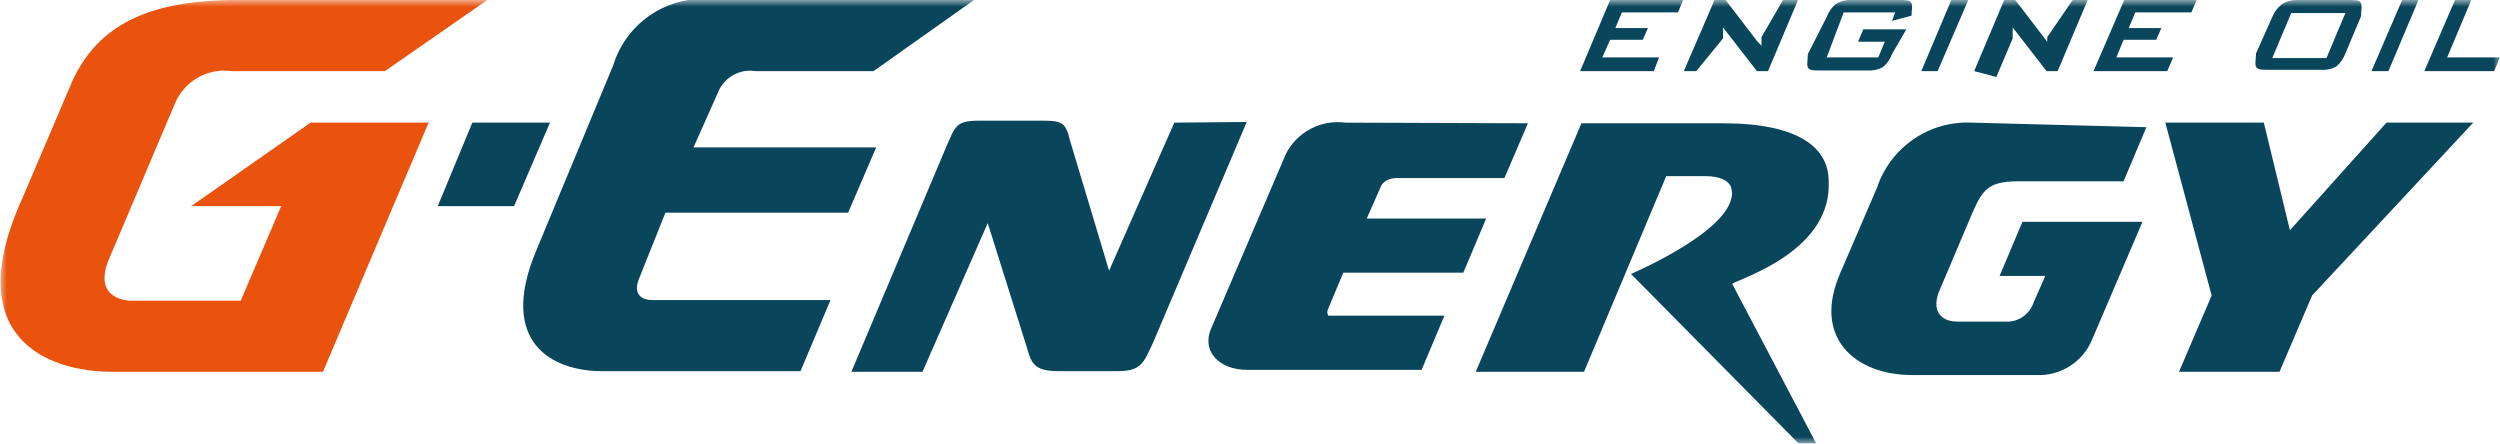 <svg width="186" height="33" viewBox="0 0 186 33" fill="none" xmlns="http://www.w3.org/2000/svg">
<g clip-path="url(#clip0_1_175)">
<path d="M177.554 9.124L170.37 17.131L168.429 9.124H161.1L164.546 21.984L162.119 27.662H169.594L172.021 21.984L184.01 9.124H177.554Z" fill="#0A465B"/>
<mask id="mask0_1_175" style="mask-type:luminance" maskUnits="userSpaceOnUse" x="0" y="0" width="186" height="33">
<path d="M0 0H186V33H0V0Z" fill="white"/>
</mask>
<g mask="url(#mask0_1_175)">
<path d="M87.369 9.124L82.516 20.14L79.603 10.434C79.312 9.172 79.021 8.978 77.662 8.978H72.808C71.06 8.978 71.06 9.463 70.381 10.968L63.343 27.662H68.633L73.487 16.597L76.448 26.012C76.739 27.031 76.982 27.613 78.73 27.613H83.147C84.942 27.613 85.088 26.982 85.816 25.429L92.757 9.075L87.369 9.124Z" fill="#0A465B"/>
<path d="M146.732 9.124C145.182 9.045 143.65 9.478 142.37 10.354C141.089 11.231 140.132 12.503 139.645 13.976L136.927 20.285C134.792 25.138 138.044 27.904 142.267 27.904H151.537C152.416 27.938 153.284 27.7 154.023 27.223C154.761 26.745 155.334 26.051 155.663 25.235L159.401 16.5H150.47L148.771 20.528H152.168L151.295 22.518C151.143 22.965 150.845 23.347 150.448 23.603C150.052 23.858 149.58 23.972 149.11 23.925H145.616C144.354 23.925 143.674 23.052 144.305 21.596L146.732 15.869C147.557 13.976 147.994 13.443 150.518 13.491H157.993L159.692 9.463L146.732 9.124Z" fill="#0A465B"/>
<path d="M100.087 9.124C99.2 9.007 98.299 9.168 97.507 9.585C96.716 10.003 96.074 10.655 95.67 11.453L90.185 24.265C89.263 26.157 90.767 27.516 92.757 27.516H105.766L107.464 23.488H99.359C99.019 23.488 98.873 23.488 98.825 23.488C98.778 23.407 98.753 23.315 98.753 23.221C98.753 23.128 98.778 23.036 98.825 22.954L99.941 20.285H108.872L110.571 16.257H101.688L102.756 13.831C102.756 13.831 102.999 13.249 103.921 13.249H111.93L113.677 9.172L100.087 9.124Z" fill="#0A465B"/>
<path d="M117.658 9.172L109.794 27.662H117.852L123.968 13.103H126.831C127.996 13.103 128.579 13.443 128.773 13.879C129.792 16.791 121.347 20.382 121.347 20.382L133.821 33H135.132L128.87 21.11C129.889 20.576 136.297 18.538 136.054 13.491C136.054 11.016 133.87 9.172 128.191 9.172H117.658Z" fill="#0A465B"/>
<path d="M53.392 2.80589e-05C51.731 -0.261 50.03 0.086 48.604 0.978C47.177 1.869 46.12 3.245 45.626 4.853L39.899 18.635C36.986 25.575 41.209 27.613 44.753 27.613H59.557L61.79 22.324H48.539C47.519 22.324 47.131 21.693 47.568 20.674L49.509 15.821H63.1L65.187 10.968H51.597L53.392 6.94C53.599 6.382 53.992 5.912 54.505 5.611C55.018 5.31 55.62 5.197 56.208 5.29H64.993L72.468 2.80589e-05H53.392Z" fill="#0A465B"/>
<path d="M35.142 9.124L32.569 15.335H38.248L40.918 9.124H35.142Z" fill="#0A465B"/>
<path d="M17.619 0C10.29 0 7.087 2.378 5.388 6.018L1.747 14.559C-3.106 25.09 3.495 27.662 8.349 27.662H24.027L31.89 9.124H23.104L14.222 15.335H20.92L17.911 22.372H9.708C9.708 22.372 6.747 22.372 8.155 19.169L13.008 7.716C13.344 6.901 13.941 6.221 14.705 5.782C15.47 5.343 16.358 5.17 17.231 5.29H28.638L36.258 0H17.619Z" fill="#E9530E"/>
<path d="M117.561 5.29L119.793 0H125.23L124.841 0.922H120.667L120.182 2.087H122.609L122.22 2.96H119.793L119.211 4.271H123.434L123.045 5.29H117.561Z" fill="#0A465B"/>
<path d="M125.278 5.29L127.56 0H128.385L130.763 3.106L131.054 3.397V3.688V3.057V2.766L132.656 0H133.773L131.54 5.29H130.715L128.191 2.038V2.475V2.863L126.201 5.29H125.278Z" fill="#0A465B"/>
<path d="M141.005 0.922H137.17L135.908 4.271H139.743L140.228 3.106H138.238L138.626 2.184H141.83L140.762 4.028C140.627 4.407 140.392 4.742 140.083 4.999C139.726 5.191 139.321 5.275 138.918 5.241H135.423C134.889 5.241 134.598 5.241 134.501 4.999C134.404 4.756 134.501 4.513 134.501 4.028L135.908 1.262C136.043 0.883 136.278 0.548 136.588 0.291C136.909 0.095 137.279 -0.006 137.656 5.76717e-05H141.296C141.781 5.76717e-05 142.121 5.76655e-05 142.218 0.243C142.315 0.485 142.218 0.728 142.218 1.165L140.762 1.553L141.005 0.922Z" fill="#0A465B"/>
<path d="M142.946 5.29L145.179 0H146.441L144.16 5.29H142.946Z" fill="#0A465B"/>
<path d="M146.878 5.29L149.111 0H149.936L152.314 3.106V3.397V3.688V3.057V2.766L154.207 0H155.324L153.091 5.29H152.266L149.742 2.038V2.475V2.863L148.528 5.726L146.878 5.29Z" fill="#0A465B"/>
<path d="M155.76 5.29L158.042 0H163.429L163.041 0.922H158.867L158.381 2.087H160.808L160.42 2.96H157.993L157.459 4.271H161.682L161.245 5.29H155.76Z" fill="#0A465B"/>
<path d="M169.06 1.262C169.227 0.847 169.514 0.492 169.885 0.243C170.198 0.074 170.549 -0.009 170.904 2.6229e-05H174.739C175.224 2.6229e-05 175.564 2.62308e-05 175.661 0.243C175.758 0.485 175.661 0.728 175.661 1.213L174.496 3.979C174.359 4.357 174.125 4.692 173.817 4.95C173.461 5.145 173.055 5.229 172.652 5.193H168.769C168.283 5.193 167.943 5.193 167.846 4.95C167.749 4.707 167.846 4.465 167.846 3.979L169.06 1.262ZM169.06 4.319H173.089L174.496 0.971H170.467L169.06 4.319Z" fill="#0A465B"/>
<path d="M176.438 5.29L178.719 0H179.933L177.7 5.29H176.438Z" fill="#0A465B"/>
<path d="M180.37 5.29L182.651 0H183.864L182.068 4.271H186L185.563 5.29H180.37Z" fill="#0A465B"/>
</g>
</g>
<defs>
<clipPath id="clip0_1_175">
<rect width="186" height="33" fill="white"/>
</clipPath>
</defs>
</svg>
